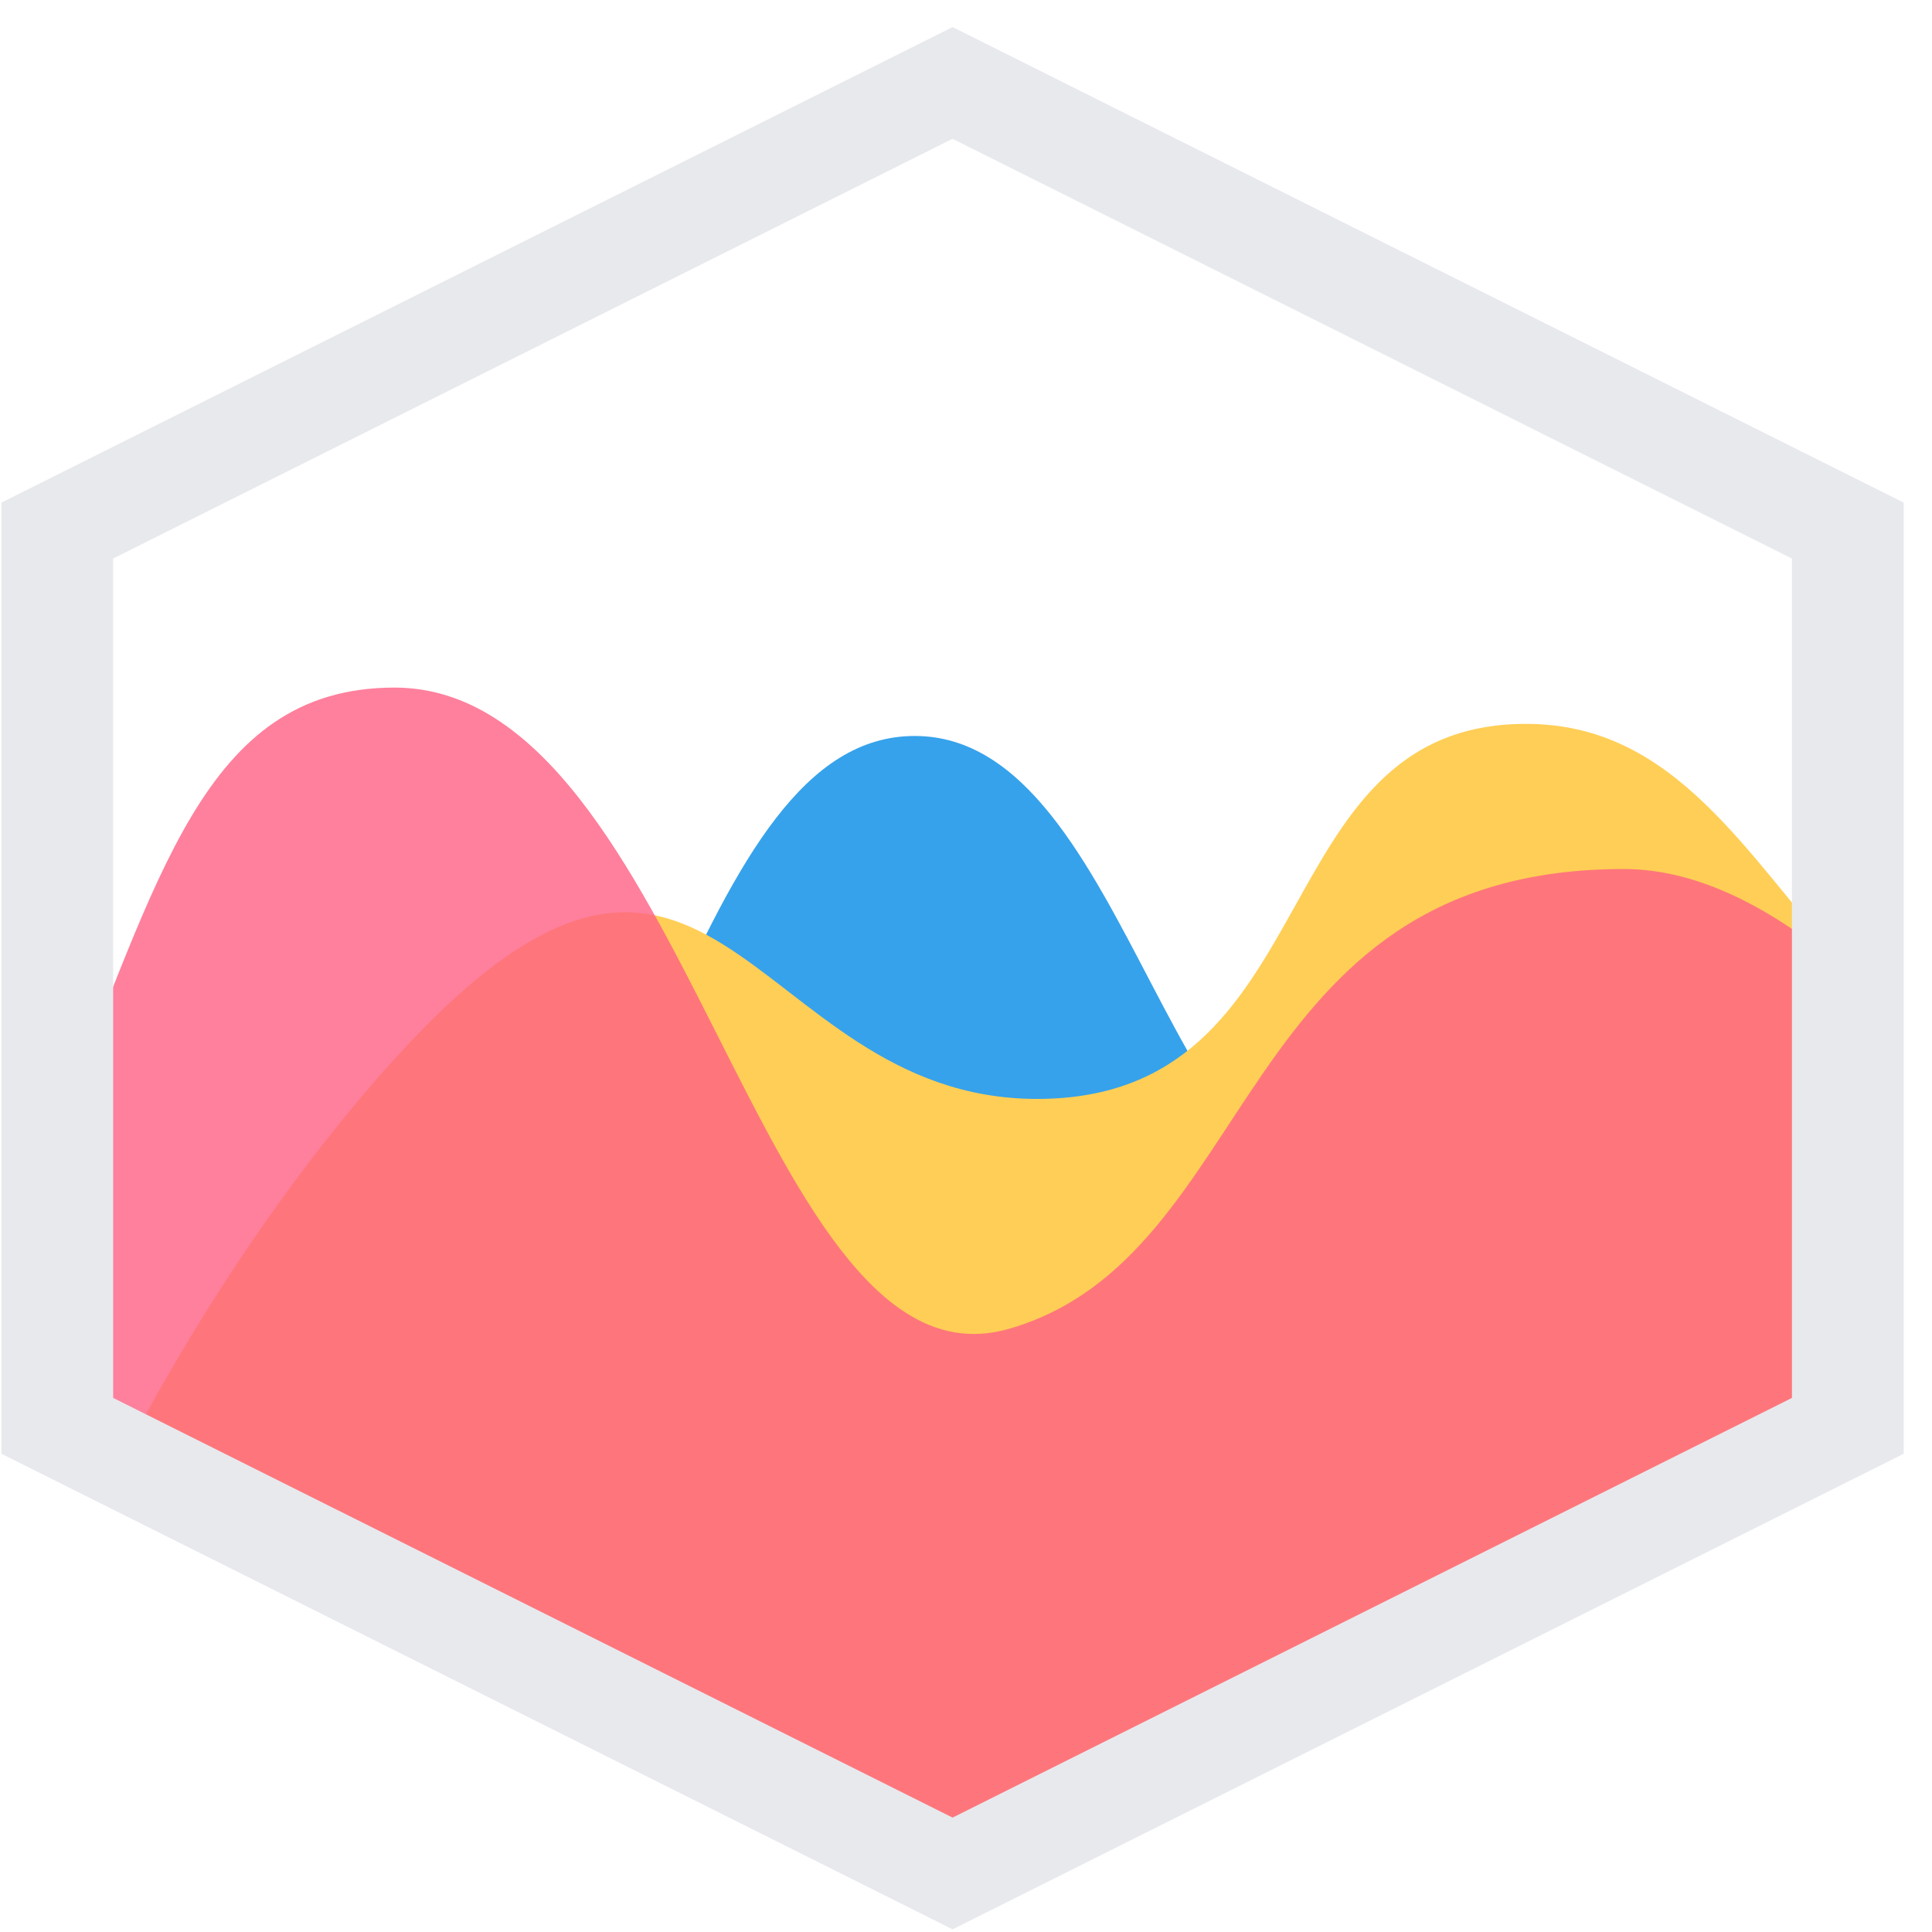 <svg width="65" height="65" viewBox="0 0 65 65" fill="none" xmlns="http://www.w3.org/2000/svg">
<g clip-path="url(#clip0_3_5)">
<path d="M62.191 33.133C51.861 33.309 54.013 38.972 46.733 40.405C39.337 41.86 38.169 24.761 30.776 24.761C23.381 24.761 21.743 41.371 12.484 52.774L12.22 53.097L32.071 63.022L62.191 47.962V33.133Z" fill="#36A2EB"/>
<path d="M62.191 32.617C58.733 28.773 56.387 24.354 51.341 24.354C42.411 24.354 44.76 36.972 34.891 36.972C25.02 36.972 23.983 23.4 12.801 36.158C9.239 40.223 6.371 44.756 4.118 49.045L32.071 63.023L62.191 47.962V32.617Z" fill="#FFCE56"/>
<path opacity="0.8" d="M1.951 37.844C5.339 29.716 6.802 23.133 13.272 23.133C23.141 23.133 25.49 47.148 33.951 44.705C42.411 42.263 41.47 29.237 54.631 29.237C57.136 29.237 59.693 30.567 62.191 32.717V47.962L32.072 63.022L1.951 47.962V37.844H1.951Z" fill="#FE6184"/>
<path d="M32.048 64.91L0.048 48.911V16.91L32.048 0.911L64.048 16.91V48.91L32.048 64.91ZM3.807 47.031L32.048 61.151L60.288 47.031V18.791L32.048 4.67L3.807 18.791V47.031Z" fill="#E7E9ED"/>
</g>
<defs>
<clipPath id="clip0_3_5">
<rect width="64" height="64" fill="white" transform="translate(0.048 0.911)"/>
</clipPath>
</defs>
</svg>
